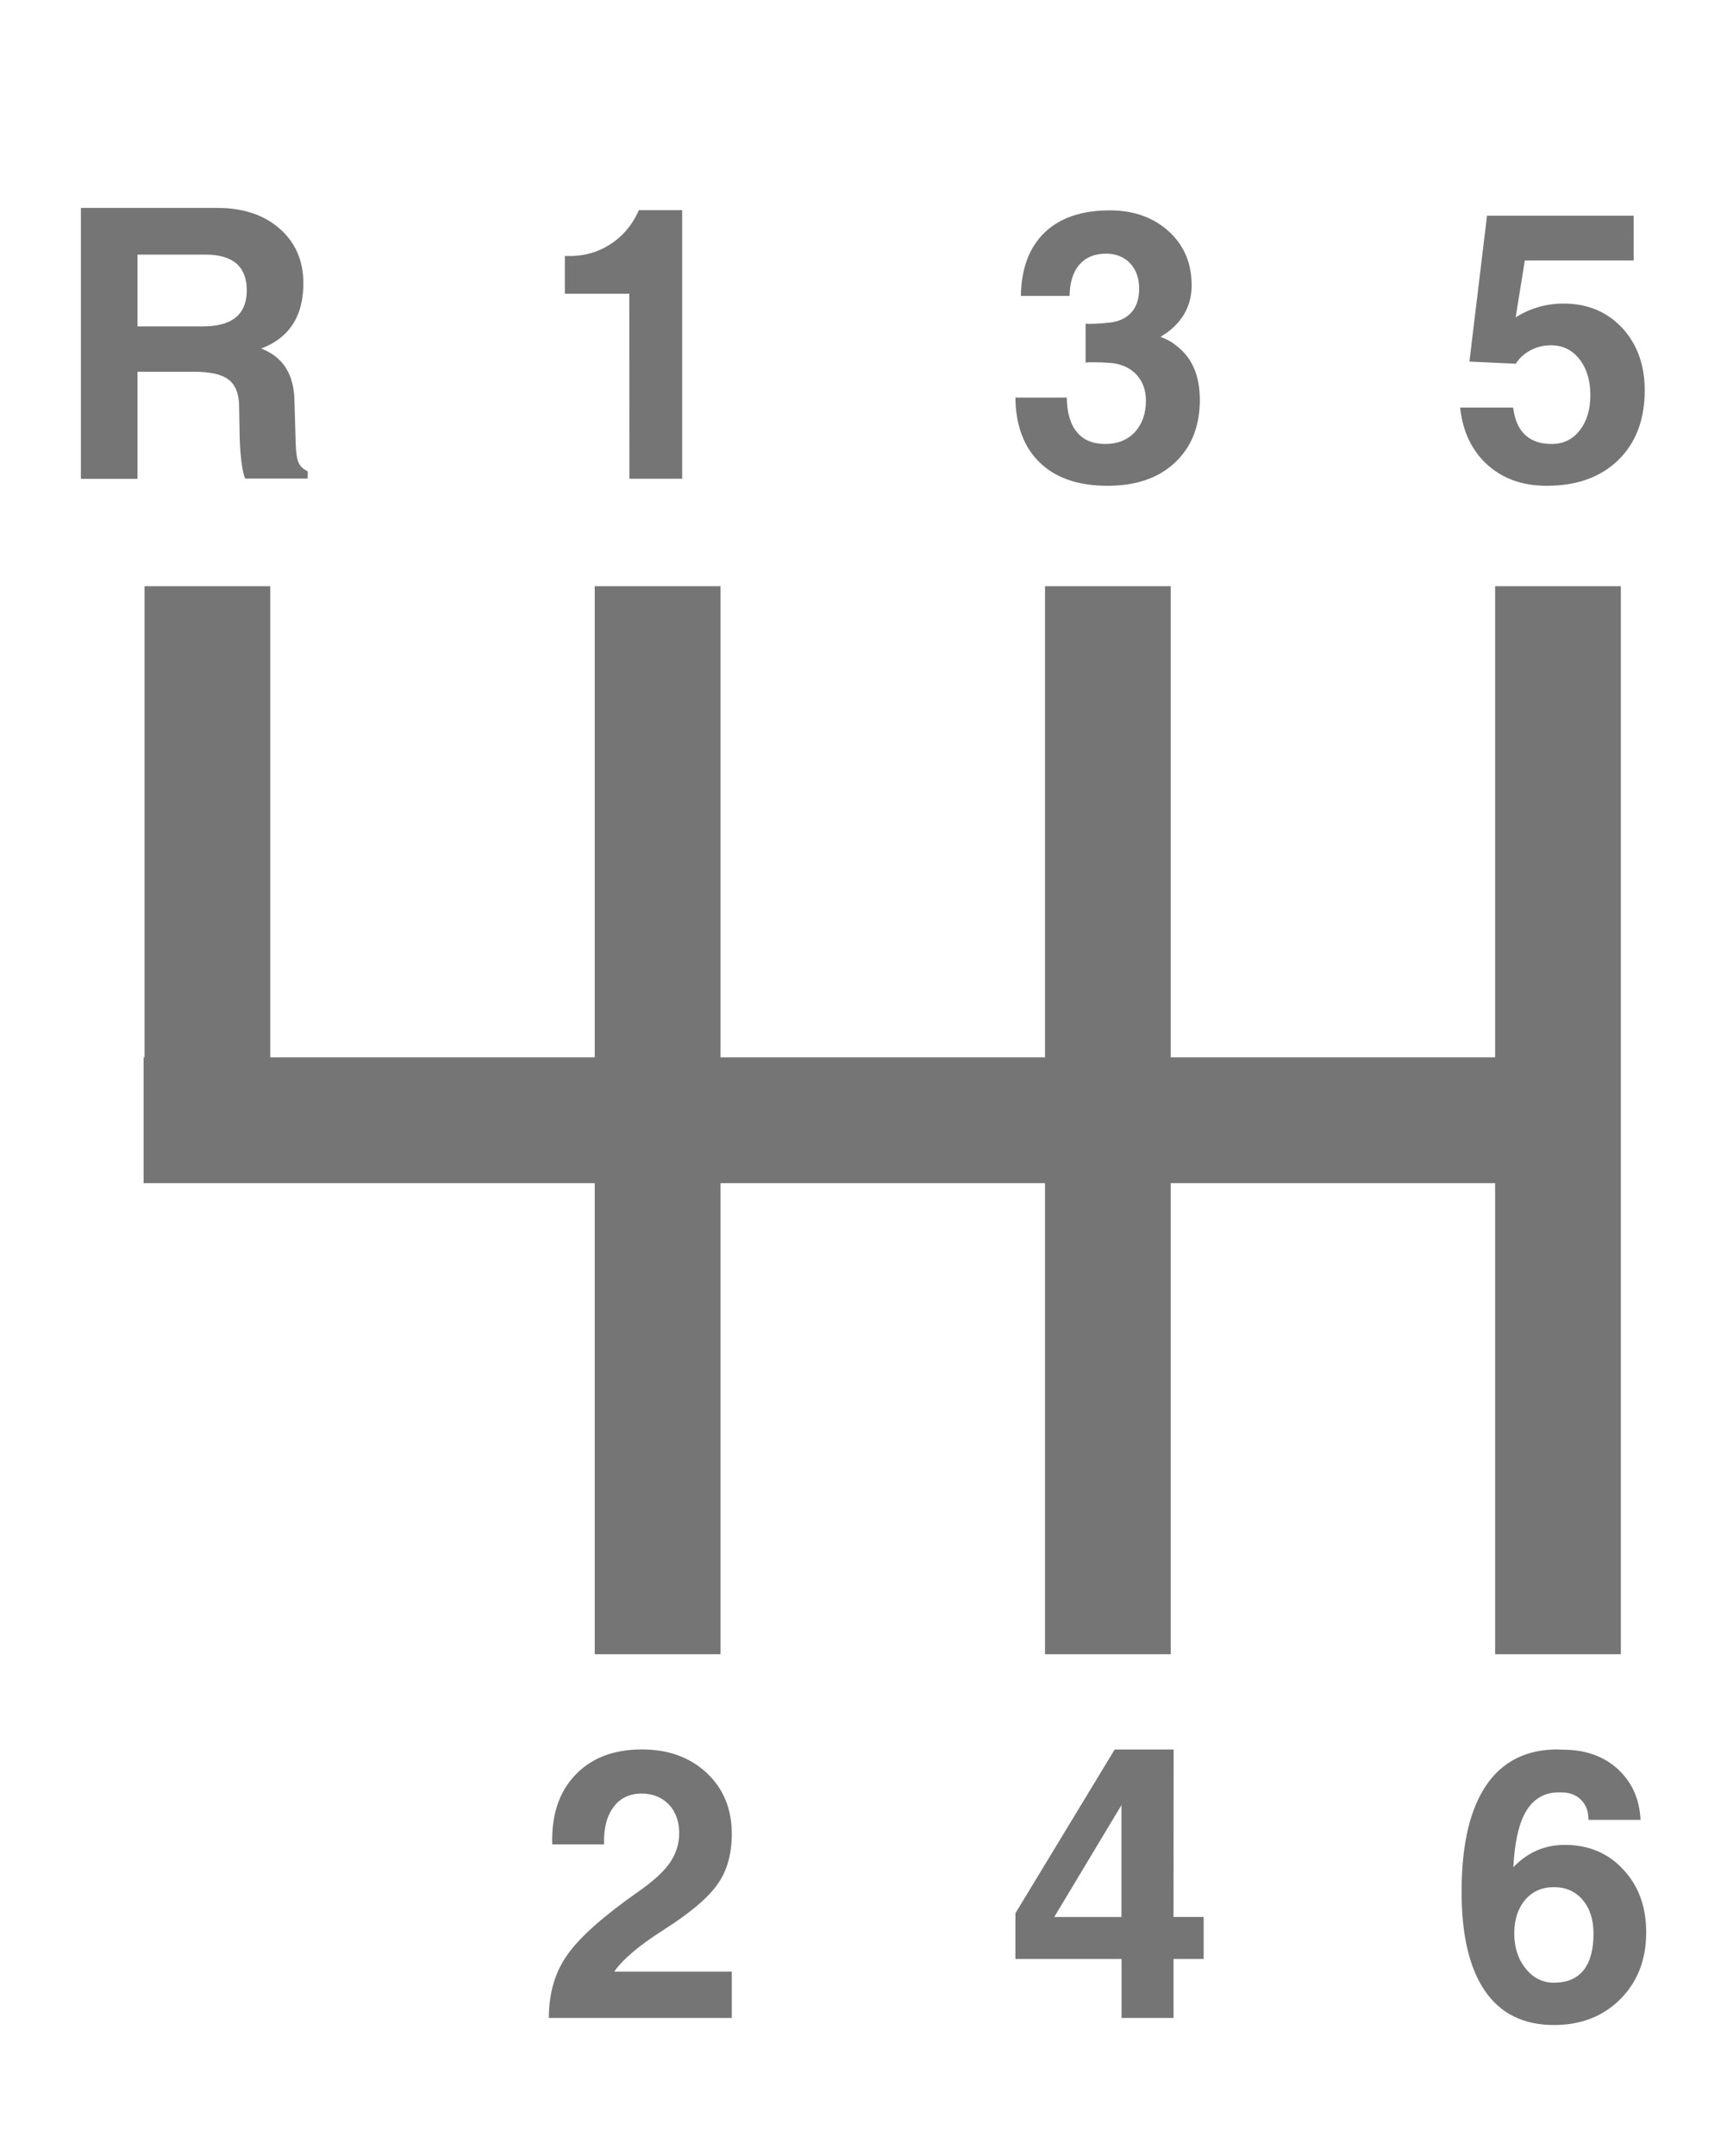 <?xml version="1.0" encoding="utf-8"?>
<!-- Generator: Adobe Illustrator 17.0.0, SVG Export Plug-In . SVG Version: 6.00 Build 0)  -->
<!DOCTYPE svg PUBLIC "-//W3C//DTD SVG 1.1//EN" "http://www.w3.org/Graphics/SVG/1.1/DTD/svg11.dtd">
<svg version="1.1" id="Laag_1" xmlns="http://www.w3.org/2000/svg" xmlns:xlink="http://www.w3.org/1999/xlink" x="0px" y="0px"
	 width="19.833px" height="24.75px" viewBox="0 0 19.833 24.75" enable-background="new 0 0 19.833 24.75" xml:space="preserve">
<path fill="#757575" d="M18.3,22.198c0-0.161-0.042-0.289-0.125-0.387s-0.194-0.146-0.33-0.146c-0.136,0-0.247,0.049-0.33,0.146
	c-0.083,0.098-0.125,0.226-0.125,0.387c0,0.162,0.045,0.297,0.132,0.403c0.085,0.107,0.195,0.161,0.324,0.161
	c0.148,0,0.26-0.046,0.339-0.142C18.262,22.523,18.3,22.383,18.3,22.198 M18.905,22.185c0,0.313-0.1,0.568-0.297,0.766
	c-0.198,0.198-0.452,0.297-0.763,0.297c-0.346,0-0.611-0.13-0.79-0.389c-0.18-0.261-0.27-0.641-0.27-1.14
	c0-0.553,0.099-0.966,0.298-1.245c0.185-0.258,0.453-0.39,0.804-0.39l0.063,0.003c0.256,0,0.466,0.074,0.628,0.222
	c0.162,0.148,0.251,0.343,0.262,0.584h-0.598c0.001-0.096-0.027-0.172-0.084-0.229c-0.057-0.058-0.135-0.087-0.229-0.087h-0.025
	c-0.182-0.001-0.316,0.087-0.403,0.262c-0.067,0.135-0.108,0.336-0.122,0.598c0.164-0.172,0.361-0.257,0.592-0.257
	c0.273,0,0.497,0.094,0.671,0.283C18.817,21.65,18.905,21.888,18.905,22.185 M17.82,5.097c-0.13,0-0.232-0.035-0.306-0.105
	c-0.076-0.071-0.12-0.176-0.137-0.313h-0.609c0.03,0.276,0.135,0.496,0.314,0.657c0.178,0.161,0.405,0.241,0.681,0.241
	c0.345,0,0.618-0.098,0.821-0.295s0.304-0.465,0.304-0.801c0-0.292-0.087-0.531-0.259-0.717c-0.175-0.186-0.399-0.279-0.673-0.279
	c-0.197,0-0.38,0.052-0.55,0.158l0.105-0.653h1.25V2.476h-1.684l-0.202,1.675l0.532,0.025c0.041-0.064,0.096-0.116,0.169-0.154
	c0.072-0.039,0.15-0.058,0.234-0.058c0.136,0,0.245,0.053,0.328,0.159c0.083,0.105,0.126,0.243,0.126,0.414
	c0,0.168-0.043,0.304-0.124,0.406C18.06,5.045,17.953,5.097,17.82,5.097 M12.879,20.723l-0.747,1.243l-0.024,0.042h0.771V20.723z
	 M13.477,22.007h0.346v0.482h-0.346v0.678H12.88v-0.678h-1.219v-0.261v-0.263l1.14-1.88h0.338h0.339L13.477,22.007z M12.694,5.097
	c-0.142,0-0.252-0.045-0.326-0.135c-0.076-0.091-0.115-0.224-0.117-0.398h-0.59c0.004,0.325,0.099,0.575,0.284,0.75
	c0.183,0.176,0.442,0.263,0.776,0.263c0.324,0,0.583-0.088,0.772-0.266c0.19-0.178,0.286-0.418,0.286-0.721
	c0-0.276-0.088-0.481-0.264-0.617c-0.053-0.045-0.115-0.079-0.186-0.106l0.082-0.055c0.183-0.139,0.274-0.318,0.274-0.536
	c0-0.253-0.087-0.46-0.263-0.62c-0.176-0.16-0.403-0.241-0.678-0.241c-0.321,0-0.571,0.085-0.748,0.255
	c-0.177,0.171-0.267,0.412-0.272,0.727h0.559c0.003-0.155,0.04-0.275,0.112-0.358c0.073-0.084,0.175-0.127,0.308-0.127
	c0.114,0,0.206,0.038,0.276,0.111c0.069,0.074,0.103,0.171,0.103,0.291c0,0.125-0.035,0.222-0.105,0.289
	c-0.056,0.055-0.133,0.088-0.228,0.1c-0.062,0.006-0.121,0.012-0.175,0.014c-0.054,0.002-0.09,0.001-0.107-0.001v0.448
	c0.015-0.005,0.049-0.006,0.105-0.005c0.053,0,0.113,0.003,0.176,0.007c0.114,0.009,0.209,0.047,0.285,0.116
	c0.083,0.08,0.127,0.186,0.127,0.317c0,0.149-0.044,0.27-0.127,0.362C12.946,5.053,12.832,5.097,12.694,5.097 M7.625,22.153
	c0.301-0.192,0.505-0.364,0.613-0.518c0.11-0.153,0.166-0.347,0.166-0.582c0-0.286-0.096-0.519-0.288-0.699
	c-0.193-0.18-0.441-0.27-0.744-0.27c-0.325,0-0.582,0.099-0.766,0.294c-0.187,0.196-0.274,0.461-0.264,0.796h0.595
	c-0.006-0.179,0.03-0.321,0.107-0.426c0.077-0.105,0.186-0.157,0.323-0.157c0.131,0,0.234,0.043,0.314,0.125
	C7.76,20.8,7.8,20.91,7.8,21.046c0,0.126-0.038,0.238-0.109,0.342c-0.071,0.102-0.195,0.214-0.372,0.337
	c-0.394,0.277-0.662,0.515-0.803,0.716c-0.143,0.201-0.213,0.444-0.213,0.726h2.101v-0.532H7.056l0.001-0.005
	C7.157,22.488,7.348,22.329,7.625,22.153 M7.228,5.496h0.304h0.302V2.413H7.337C7.26,2.586,7.146,2.72,6.995,2.813
	c-0.15,0.093-0.319,0.135-0.508,0.125v0.434h0.74L7.228,5.496z M1.579,3.747h0.753c0.166,0,0.293-0.035,0.376-0.103
	c0.083-0.069,0.126-0.172,0.126-0.311c0-0.136-0.04-0.238-0.118-0.307c-0.08-0.069-0.2-0.103-0.359-0.103H1.579V3.747z M2.226,4.268
	H1.579v1.229H1.255H0.929v-3.11h0.324h1.244c0.295,0,0.534,0.08,0.715,0.238c0.181,0.16,0.272,0.368,0.272,0.627
	c0,0.299-0.101,0.517-0.303,0.656C3.128,3.945,3.067,3.976,2.999,4.001c0.039,0.015,0.073,0.032,0.104,0.05
	c0.178,0.106,0.27,0.284,0.278,0.533l0.015,0.509C3.399,5.195,3.41,5.267,3.428,5.309c0.018,0.043,0.053,0.076,0.106,0.102v0.083
	H2.816C2.799,5.461,2.784,5.392,2.771,5.286c-0.013-0.107-0.019-0.222-0.02-0.345L2.746,4.654c-0.003-0.14-0.045-0.239-0.124-0.298
	C2.543,4.296,2.411,4.268,2.226,4.268 M6.83,13.583H1.649v-1.444H1.66V6.73h1.444v5.409H6.83V6.73h1.444v5.409h3.727V6.73h1.444
	v5.409h3.725V6.73h1.444v12.261H17.17v-5.408h-3.725v5.408h-1.444v-5.408H8.274v5.408H6.83V13.583z"/>
</svg>

